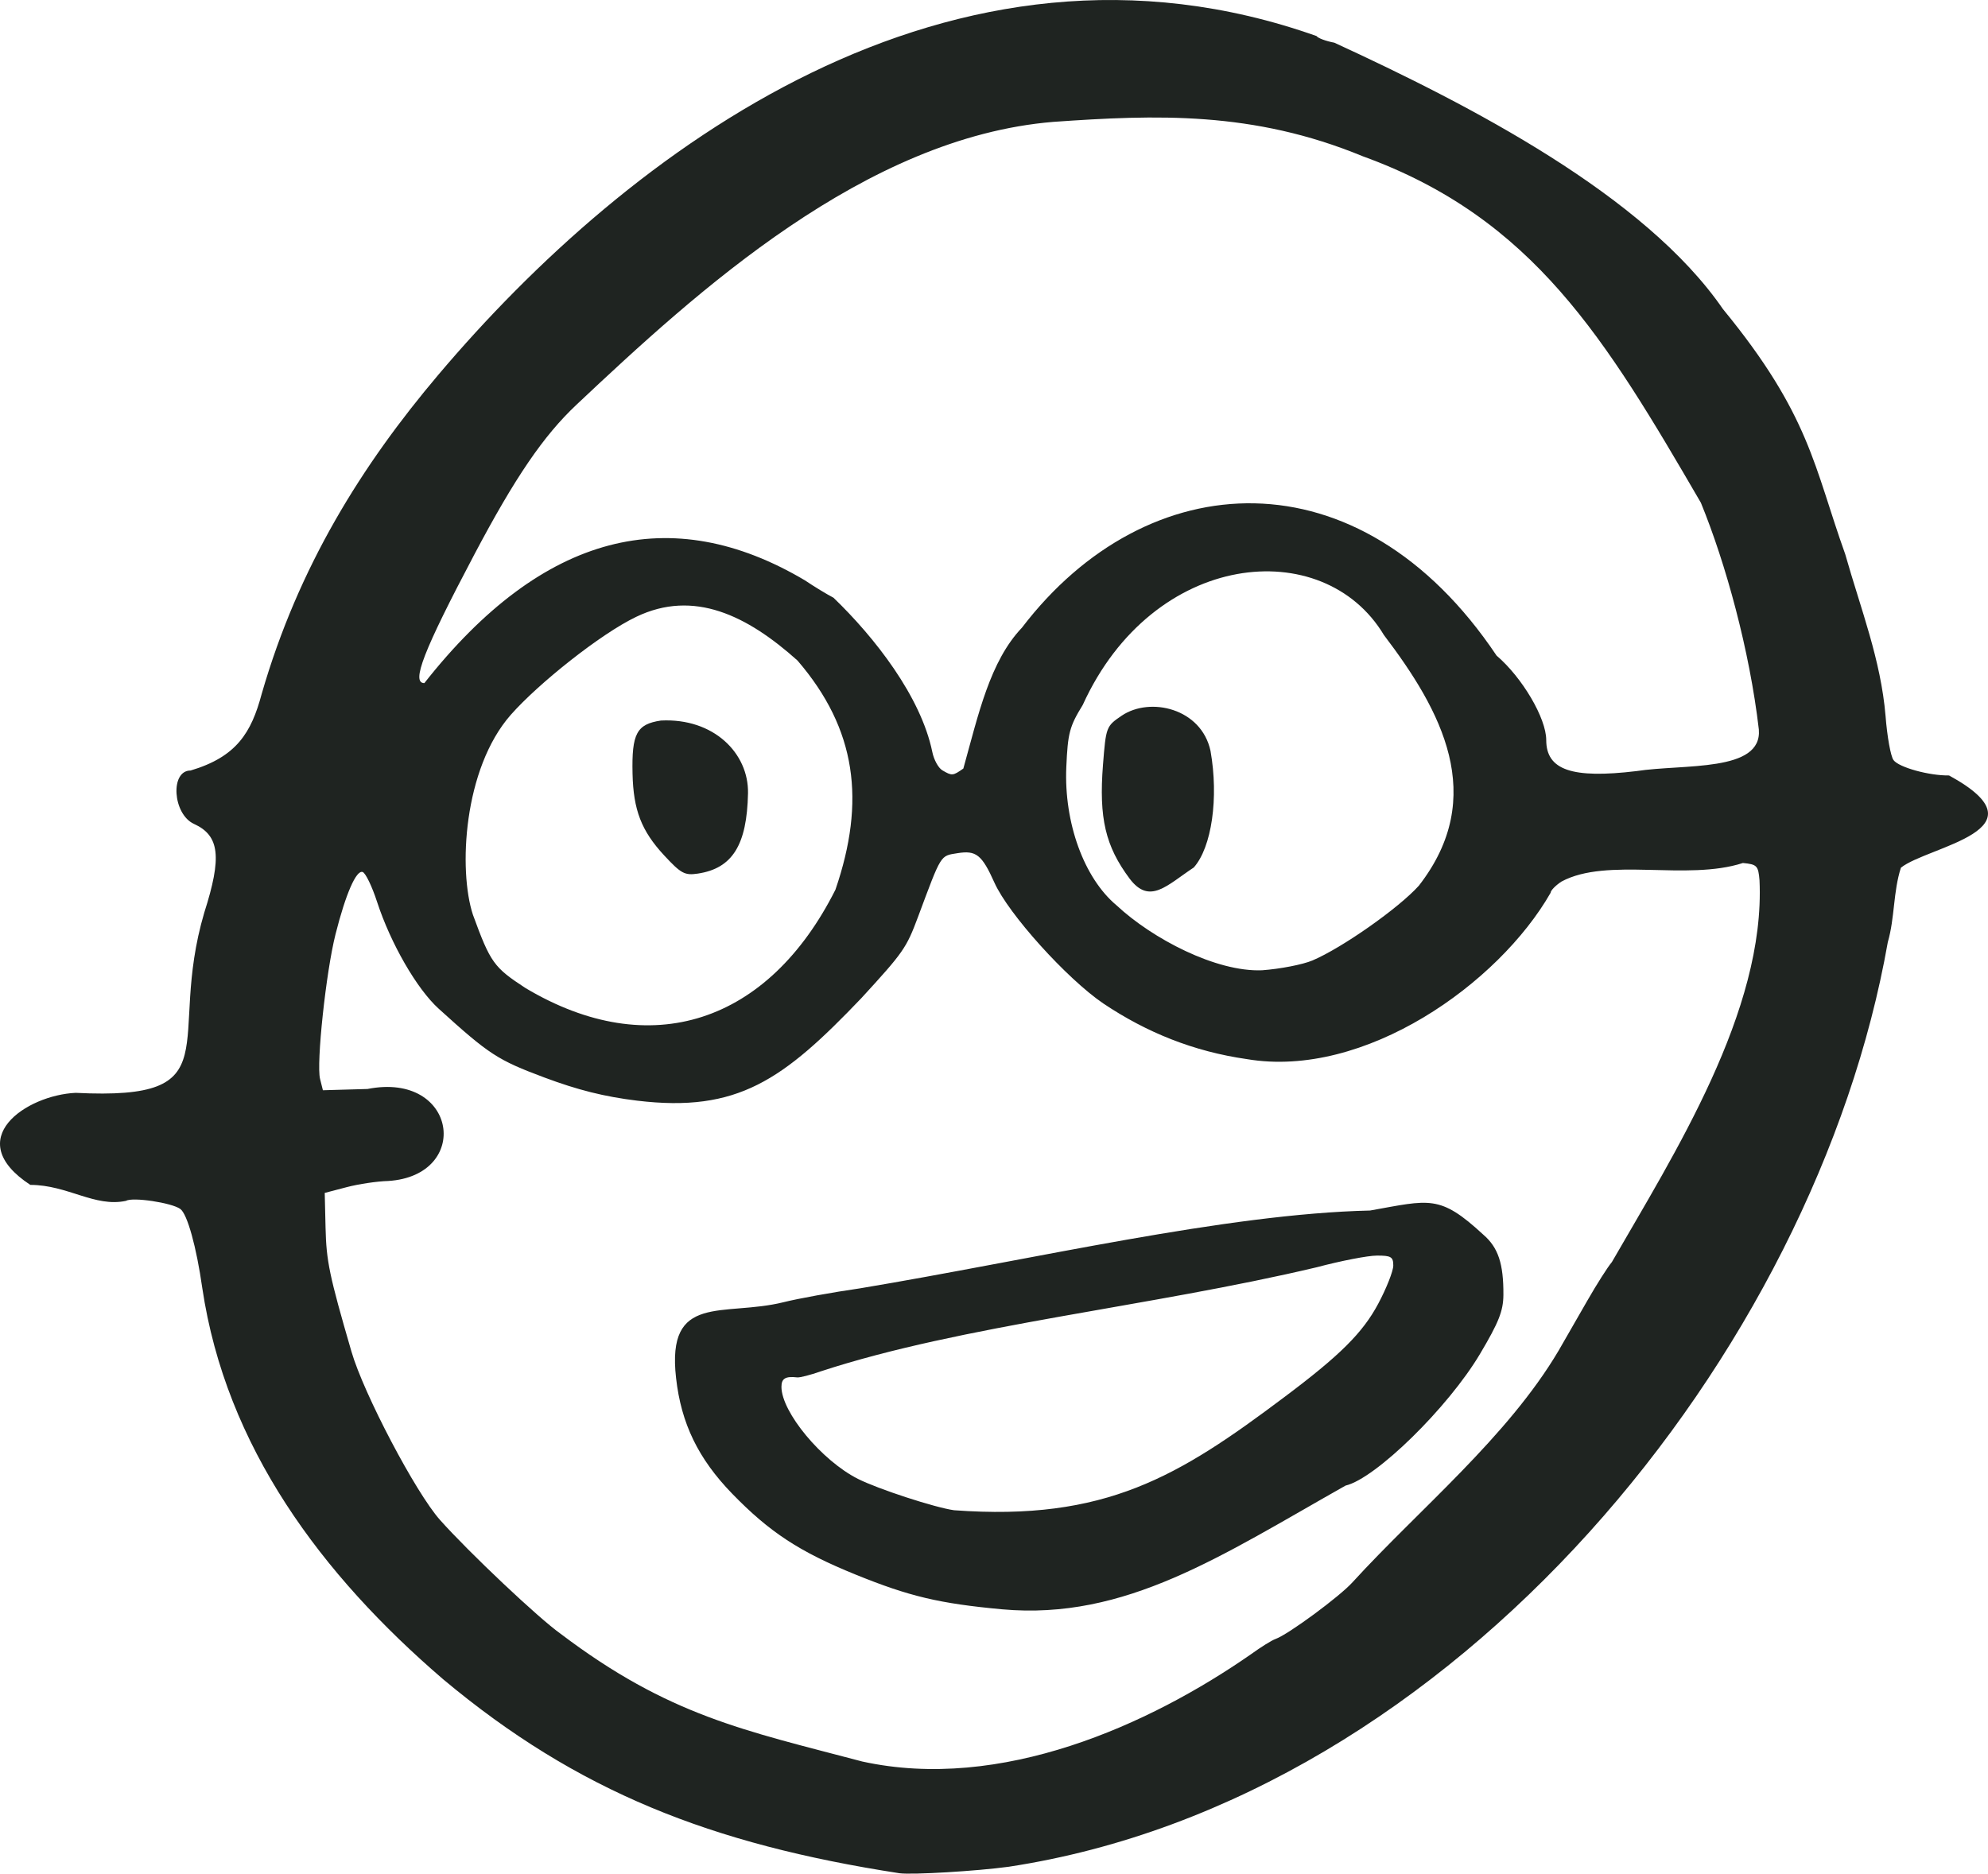 <!-- Shape: face_smart_clever_glasses_person -->
<svg xmlns:xlink="http://www.w3.org/1999/xlink" fill="none" width="68.37" xmlns="http://www.w3.org/2000/svg" style="-webkit-print-color-adjust:exact" id="screenshot-73bd5e87-73d9-80b6-8002-f39551fb96a2" version="1.1" viewBox="-262 637 68.37 64.447" height="64.447">
  <g id="shape-73bd5e87-73d9-80b6-8002-f39551fb96a2" style="fill:#000000" height="64.447mm" width="68.37mm" rx="0" ry="0">
    <g id="shape-73bd5e87-73d9-80b6-8002-f39551fd7076">
      <g class="fills" id="fills-73bd5e87-73d9-80b6-8002-f39551fd7076">
        <path color="#000" overflow="visible" rx="0" ry="0" style="fill:#ffffff;fill-opacity:0" d="M-202.537,677.013C-207.875,692.699,-225.536,702.413,-238.581,697.919C-251.626,693.424,-255.115,676.423,-249.777,660.738C-244.439,645.053,-229.537,635.981,-216.491,640.475C-202.283,643.344,-193.668,664.616,-202.537,677.013ZZ">
        </path>
      </g>
    </g>
    <g id="shape-73bd5e87-73d9-80b6-8002-f3955201781d">
      <g class="fills" id="fills-73bd5e87-73d9-80b6-8002-f3955201781d">
        <path rx="0" ry="0" style="fill:#1F2421;fill-opacity:1" d="M-231.067,701.433C-237.547,700.432,-242.142,698.622,-246.755,694.765C-250.947,691.165,-254.231,686.757,-255.043,681.305C-255.244,679.890,-255.557,678.761,-255.798,678.585C-256.092,678.370,-257.443,678.167,-257.666,678.305C-258.743,678.536,-259.670,677.758,-260.957,677.756C-263.358,676.182,-261.088,674.667,-259.399,674.590C-253.974,674.863,-256.297,672.868,-254.974,668.388C-254.362,666.479,-254.448,665.741,-255.328,665.340C-256.061,665.006,-256.157,663.503,-255.446,663.503C-253.862,663.033,-253.356,662.199,-253.002,660.874C-251.734,656.478,-249.547,652.992,-246.924,649.890C-240.401,642.176,-229.300,633.789,-216.722,638.240C-216.678,638.311,-216.402,638.414,-216.109,638.469C-211.416,640.631,-205.434,643.722,-202.745,647.632C-199.746,651.284,-199.612,653.070,-198.540,656.063C-197.999,657.970,-197.315,659.694,-197.153,661.629C-197.099,662.331,-196.977,663.013,-196.880,663.144C-196.698,663.394,-195.654,663.683,-194.970,663.673C-191.525,665.554,-195.703,666.106,-196.625,666.846C-196.893,667.674,-196.833,668.570,-197.076,669.408C-199.556,683.488,-211.915,698.867,-227.310,701.210C-228.420,701.361,-230.627,701.492,-231.067,701.433ZZM-218.968,693.894C-218.638,693.654,-218.263,693.421,-218.135,693.376C-217.704,693.226,-215.918,691.910,-215.480,691.419C-213.210,688.932,-210.151,686.427,-208.395,683.453C-208.176,683.073,-207.732,682.300,-207.409,681.737C-207.086,681.173,-206.707,680.577,-206.566,680.412C-204.435,676.709,-201.280,671.771,-201.488,667.279C-201.530,666.777,-201.574,666.731,-202.059,666.684C-203.997,667.313,-206.715,666.471,-208.299,667.323C-208.504,667.458,-208.673,667.632,-208.673,667.710C-210.460,670.835,-215.071,674.114,-219.118,673.430C-220.949,673.168,-222.567,672.514,-224.056,671.516C-225.313,670.661,-227.317,668.438,-227.799,667.363C-228.230,666.401,-228.428,666.242,-229.073,666.347C-229.669,666.444,-229.612,666.351,-230.428,668.538C-230.829,669.612,-230.924,669.749,-232.377,671.333C-235.067,674.151,-236.630,675.275,-240.088,674.859C-241.209,674.723,-242.131,674.492,-243.282,674.061C-244.886,673.461,-245.174,673.274,-246.915,671.694C-247.665,671.014,-248.563,669.456,-249.032,668.021C-249.205,667.489,-249.428,667.027,-249.528,666.994C-249.750,666.919,-250.111,667.748,-250.462,669.139C-250.790,670.439,-251.125,673.581,-250.993,674.110L-250.895,674.501L-249.360,674.457C-246.263,673.847,-245.771,677.441,-248.652,677.622C-249.024,677.631,-249.667,677.726,-250.080,677.835L-250.832,678.032L-250.804,679.222C-250.777,680.383,-250.676,680.866,-249.912,683.493C-249.490,684.944,-247.702,688.344,-246.869,689.279C-245.864,690.408,-243.469,692.668,-242.716,693.199C-238.995,696.017,-236.406,696.517,-232.345,697.590C-227.586,698.634,-222.488,696.344,-218.968,693.894ZZM-227.535,692.355C-229.695,692.155,-230.727,691.911,-232.570,691.162C-234.504,690.377,-235.532,689.703,-236.819,688.378C-237.986,687.175,-238.574,685.963,-238.749,684.400C-239.086,681.453,-237.122,682.304,-235.050,681.791C-234.554,681.666,-233.371,681.451,-232.420,681.314C-226.410,680.311,-219.850,678.752,-214.881,678.638C-212.821,678.272,-212.492,678.077,-210.986,679.469C-210.474,679.910,-210.289,680.470,-210.296,681.544C-210.301,682.094,-210.456,682.486,-211.102,683.573C-212.199,685.418,-214.692,687.859,-215.724,688.099C-219.996,690.509,-223.283,692.737,-227.535,692.355ZZM-217.841,685.064C-215.918,683.624,-215.134,682.844,-214.601,681.844C-214.316,681.310,-214.083,680.718,-214.083,680.529C-214.083,680.233,-214.160,680.186,-214.647,680.188C-214.957,680.188,-215.887,680.369,-216.714,680.589C-222.446,681.950,-228.895,682.570,-233.776,684.171C-234.130,684.295,-234.493,684.389,-234.584,684.378C-234.986,684.332,-235.125,684.415,-235.125,684.701C-235.125,685.573,-233.740,687.240,-232.495,687.868C-231.800,688.219,-229.848,688.855,-229.189,688.947C-223.977,689.330,-221.463,687.785,-217.841,685.064ZZM-233.268,667.602C-232.224,664.559,-232.540,662.082,-234.573,659.720C-236.301,658.172,-238.138,657.264,-240.120,658.217C-241.348,658.803,-243.492,660.518,-244.433,661.587C-246.068,663.446,-246.238,666.939,-245.736,668.463C-245.133,670.113,-245.017,670.274,-243.930,670.984C-239.630,673.552,-235.571,672.185,-233.268,667.602ZZM-239.160,666.421C-239.942,665.577,-240.218,664.862,-240.246,663.611C-240.277,662.233,-240.105,661.909,-239.270,661.784C-237.455,661.692,-236.248,662.910,-236.275,664.287C-236.311,666.068,-236.813,666.871,-238.003,667.049C-238.452,667.116,-238.578,667.049,-239.160,666.421ZZM-216.864,670.037C-215.844,669.605,-213.891,668.232,-213.204,667.465C-210.814,664.392,-212.434,661.436,-214.406,658.842C-216.486,655.370,-222.342,655.923,-224.763,661.248C-225.218,661.988,-225.277,662.212,-225.328,663.382C-225.412,665.300,-224.719,667.207,-223.599,668.142C-222.369,669.290,-220.172,670.439,-218.595,670.374C-217.974,670.329,-217.194,670.177,-216.864,670.037ZZM-223.150,667.223C-223.984,666.105,-224.210,665.140,-224.067,663.309C-223.964,661.999,-223.956,661.979,-223.422,661.616C-222.444,660.958,-220.685,661.363,-220.369,662.827C-220.082,664.445,-220.327,666.147,-220.945,666.839C-221.866,667.447,-222.461,668.136,-223.150,667.223ZZM-228.869,663.435C-228.351,661.572,-227.956,659.747,-226.853,658.589C-222.556,652.959,-215.255,652.496,-210.531,659.550C-209.646,660.306,-208.823,661.705,-208.823,662.455C-208.823,663.486,-207.939,663.790,-205.720,663.523C-204.096,663.272,-201.390,663.571,-201.511,662.092C-201.828,659.370,-202.647,656.386,-203.504,654.293C-206.782,648.657,-209.258,644.506,-215.133,642.375C-218.915,640.814,-222.242,640.945,-225.776,641.192C-232.247,641.727,-238.023,647.012,-242.170,650.917C-243.304,651.982,-244.287,653.423,-245.682,656.063C-247.438,659.387,-247.869,660.497,-247.406,660.497C-243.325,655.309,-238.917,654.235,-234.316,656.963C-234.012,657.169,-233.571,657.437,-233.335,657.560C-231.920,658.922,-230.331,660.954,-229.937,662.863C-229.884,663.131,-229.728,663.417,-229.590,663.497C-229.258,663.691,-229.231,663.689,-228.869,663.435ZZ">
        </path>
      </g>
    </g>
  </g>
</svg>